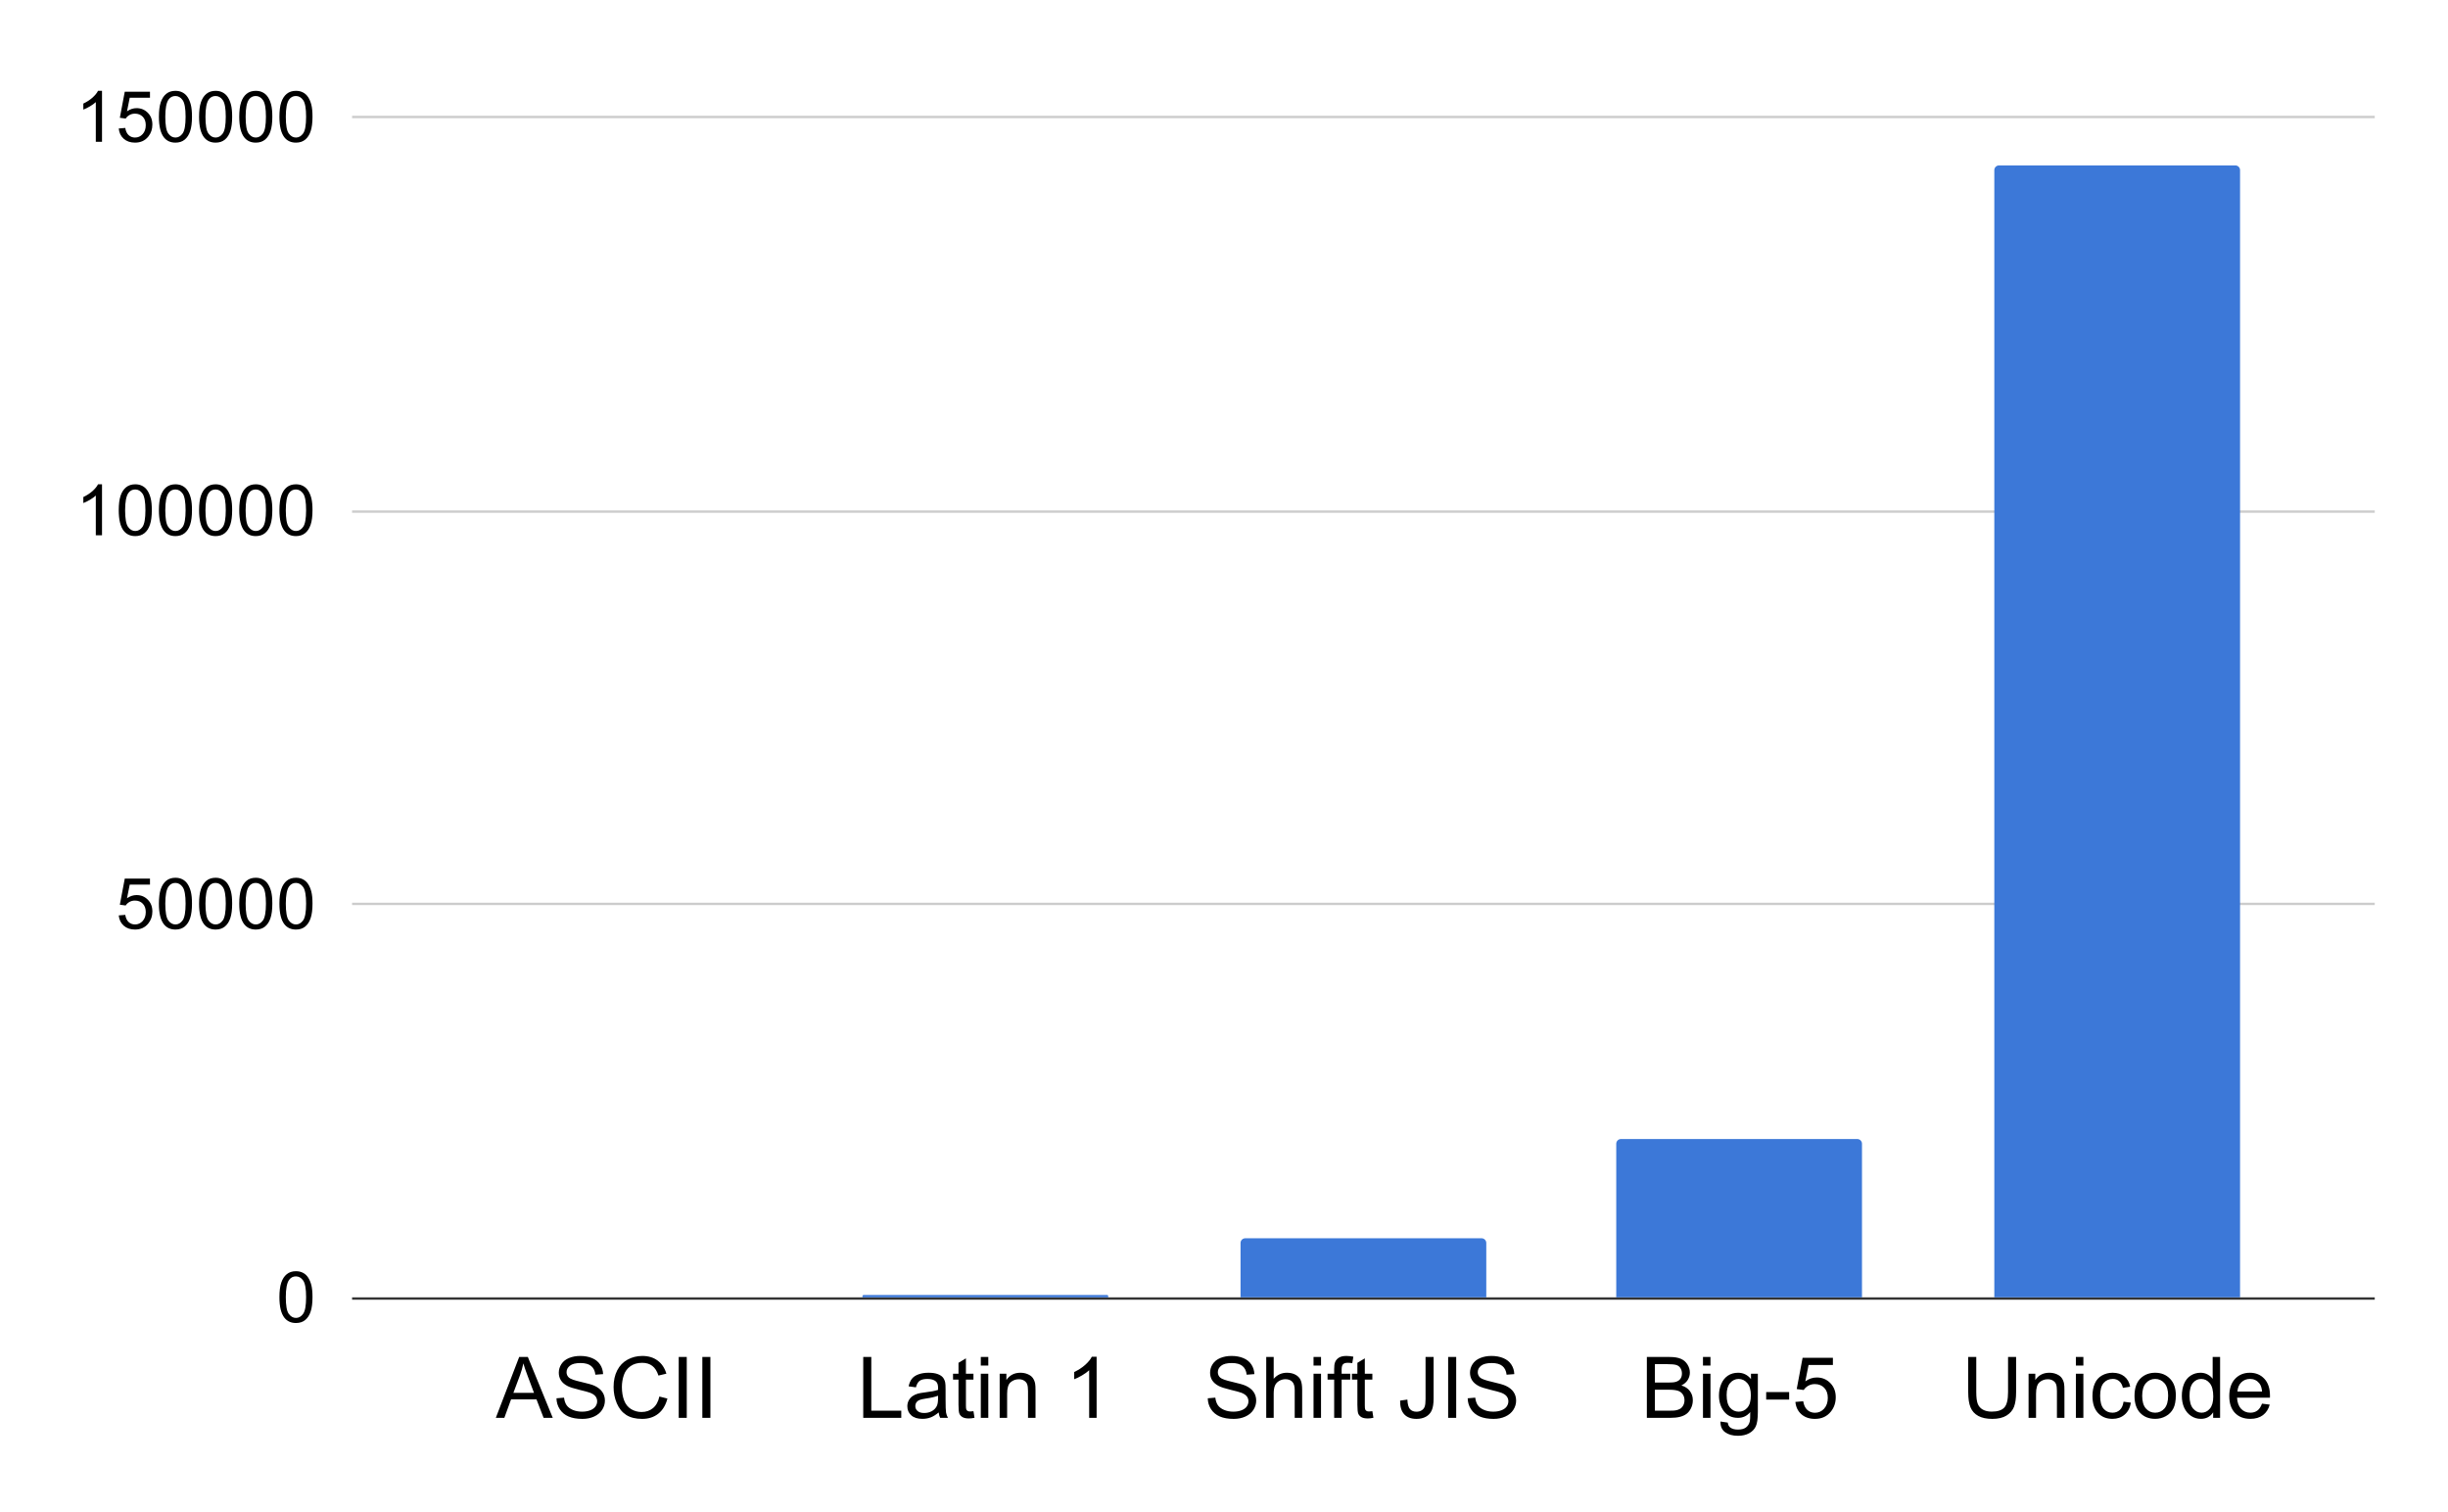 <svg version="1.1" viewBox="0.0 0.0 1036.0 640.0" fill="none" stroke="none" stroke-linecap="square" stroke-miterlimit="10" width="1036" height="640" xmlns:xlink="http://www.w3.org/1999/xlink" xmlns="http://www.w3.org/2000/svg"><path fill="#ffffff" d="M0 0L1036.0 0L1036.0 640.0L0 640.0L0 0Z" fill-rule="nonzero"/><path stroke="#333333" stroke-width="1.0" stroke-linecap="butt" d="M149.5 549.5L1004.5 549.5" fill-rule="nonzero"/><path stroke="#cccccc" stroke-width="1.0" stroke-linecap="butt" d="M149.5 382.5L1004.5 382.5" fill-rule="nonzero"/><path stroke="#cccccc" stroke-width="1.0" stroke-linecap="butt" d="M149.5 216.5L1004.5 216.5" fill-rule="nonzero"/><path stroke="#cccccc" stroke-width="1.0" stroke-linecap="butt" d="M149.5 49.5L1004.5 49.5" fill-rule="nonzero"/><clipPath id="id_0"><path d="M149.0 49.5L1004.0 49.5L1004.0 549.0L149.0 549.0L149.0 49.5Z" clip-rule="nonzero"/></clipPath><path stroke="#000000" stroke-width="0.0" stroke-linecap="butt" stroke-opacity="0.0" clip-path="url(#id_0)" d="M309.0 549.0L205.0 549.0L205.0 549.0C205.0 549.0 205.0 549.0 205.0 549.0L309.0 549.0C309.0 549.0 309.0 549.0 309.0 549.0Z" fill-rule="nonzero"/><path fill="#3c78d8" clip-path="url(#id_0)" d="M309.0 549.0L205.0 549.0L205.0 549.0C205.0 549.0 205.0 549.0 205.0 549.0L309.0 549.0C309.0 549.0 309.0 549.0 309.0 549.0Z" fill-rule="nonzero"/><path stroke="#000000" stroke-width="0.0" stroke-linecap="butt" stroke-opacity="0.0" clip-path="url(#id_0)" d="M469.0 549.0L365.0 549.0L365.0 548.5C365.0 548.224 365.224 548.0 365.5 548.0L468.5 548.0C468.776 548.0 469.0 548.224 469.0 548.5Z" fill-rule="nonzero"/><path fill="#3c78d8" clip-path="url(#id_0)" d="M469.0 549.0L365.0 549.0L365.0 548.5C365.0 548.224 365.224 548.0 365.5 548.0L468.5 548.0C468.776 548.0 469.0 548.224 469.0 548.5Z" fill-rule="nonzero"/><path stroke="#000000" stroke-width="0.0" stroke-linecap="butt" stroke-opacity="0.0" clip-path="url(#id_0)" d="M629.0 549.0L525.0 549.0L525.0 526.0C525.0 524.895 525.895 524.0 527.0 524.0L627.0 524.0C628.105 524.0 629.0 524.895 629.0 526.0Z" fill-rule="nonzero"/><path fill="#3c78d8" clip-path="url(#id_0)" d="M629.0 549.0L525.0 549.0L525.0 526.0C525.0 524.895 525.895 524.0 527.0 524.0L627.0 524.0C628.105 524.0 629.0 524.895 629.0 526.0Z" fill-rule="nonzero"/><path stroke="#000000" stroke-width="0.0" stroke-linecap="butt" stroke-opacity="0.0" clip-path="url(#id_0)" d="M788.0 549.0L684.0 549.0L684.0 484.0C684.0 482.895 684.895 482.0 686.0 482.0L786.0 482.0C787.105 482.0 788.0 482.895 788.0 484.0Z" fill-rule="nonzero"/><path fill="#3c78d8" clip-path="url(#id_0)" d="M788.0 549.0L684.0 549.0L684.0 484.0C684.0 482.895 684.895 482.0 686.0 482.0L786.0 482.0C787.105 482.0 788.0 482.895 788.0 484.0Z" fill-rule="nonzero"/><path stroke="#000000" stroke-width="0.0" stroke-linecap="butt" stroke-opacity="0.0" clip-path="url(#id_0)" d="M948.0 549.0L844.0 549.0L844.0 72.0C844.0 70.895 844.895 70.0 846.0 70.0L946.0 70.0C947.105 70.0 948.0 70.895 948.0 72.0Z" fill-rule="nonzero"/><path fill="#3c78d8" clip-path="url(#id_0)" d="M948.0 549.0L844.0 549.0L844.0 72.0C844.0 70.895 844.895 70.0 846.0 70.0L946.0 70.0C947.105 70.0 948.0 70.895 948.0 72.0Z" fill-rule="nonzero"/><path fill="#000000" d="M118.25 548.906Q118.25 545.094 119.031 542.781Q119.812 540.453 121.359 539.203Q122.906 537.938 125.25 537.938Q126.969 537.938 128.266 538.641Q129.578 539.328 130.422 540.641Q131.281 541.953 131.766 543.844Q132.25 545.719 132.25 548.906Q132.25 552.688 131.469 555.016Q130.703 557.328 129.156 558.594Q127.609 559.859 125.25 559.859Q122.141 559.859 120.375 557.641Q118.25 554.953 118.25 548.906ZM120.953 548.906Q120.953 554.203 122.188 555.953Q123.438 557.703 125.25 557.703Q127.062 557.703 128.297 555.953Q129.547 554.188 129.547 548.906Q129.547 543.609 128.297 541.875Q127.062 540.125 125.219 540.125Q123.406 540.125 122.312 541.656Q120.953 543.625 120.953 548.906Z" fill-rule="nonzero"/><path fill="#000000" d="M50.25 387.375L53.016 387.141Q53.328 389.156 54.438 390.188Q55.562 391.203 57.141 391.203Q59.047 391.203 60.359 389.766Q61.688 388.328 61.688 385.953Q61.688 383.703 60.422 382.406Q59.156 381.094 57.094 381.094Q55.828 381.094 54.797 381.672Q53.781 382.25 53.188 383.172L50.719 382.844L52.797 371.812L63.469 371.812L63.469 374.344L54.906 374.344L53.75 380.109Q55.688 378.766 57.797 378.766Q60.609 378.766 62.547 380.719Q64.484 382.656 64.484 385.719Q64.484 388.641 62.781 390.766Q60.719 393.359 57.141 393.359Q54.219 393.359 52.359 391.719Q50.516 390.078 50.25 387.375ZM67.25 382.406Q67.25 378.594 68.031 376.281Q68.812 373.953 70.359 372.703Q71.906 371.438 74.25 371.438Q75.969 371.438 77.266 372.141Q78.578 372.828 79.422 374.141Q80.281 375.453 80.766 377.344Q81.25 379.219 81.25 382.406Q81.25 386.188 80.469 388.516Q79.703 390.828 78.156 392.094Q76.609 393.359 74.25 393.359Q71.141 393.359 69.375 391.141Q67.25 388.453 67.25 382.406ZM69.953 382.406Q69.953 387.703 71.188 389.453Q72.438 391.203 74.25 391.203Q76.062 391.203 77.297 389.453Q78.547 387.688 78.547 382.406Q78.547 377.109 77.297 375.375Q76.062 373.625 74.219 373.625Q72.406 373.625 71.312 375.156Q69.953 377.125 69.953 382.406ZM84.25 382.406Q84.25 378.594 85.031 376.281Q85.812 373.953 87.359 372.703Q88.906 371.438 91.25 371.438Q92.969 371.438 94.266 372.141Q95.578 372.828 96.422 374.141Q97.281 375.453 97.766 377.344Q98.25 379.219 98.25 382.406Q98.25 386.188 97.469 388.516Q96.703 390.828 95.156 392.094Q93.609 393.359 91.25 393.359Q88.141 393.359 86.375 391.141Q84.25 388.453 84.25 382.406ZM86.953 382.406Q86.953 387.703 88.188 389.453Q89.438 391.203 91.25 391.203Q93.062 391.203 94.297 389.453Q95.547 387.688 95.547 382.406Q95.547 377.109 94.297 375.375Q93.062 373.625 91.219 373.625Q89.406 373.625 88.312 375.156Q86.953 377.125 86.953 382.406ZM101.25 382.406Q101.25 378.594 102.031 376.281Q102.812 373.953 104.359 372.703Q105.906 371.438 108.25 371.438Q109.969 371.438 111.266 372.141Q112.578 372.828 113.422 374.141Q114.281 375.453 114.766 377.344Q115.25 379.219 115.25 382.406Q115.25 386.188 114.469 388.516Q113.703 390.828 112.156 392.094Q110.609 393.359 108.25 393.359Q105.141 393.359 103.375 391.141Q101.25 388.453 101.25 382.406ZM103.953 382.406Q103.953 387.703 105.188 389.453Q106.438 391.203 108.25 391.203Q110.062 391.203 111.297 389.453Q112.547 387.688 112.547 382.406Q112.547 377.109 111.297 375.375Q110.062 373.625 108.219 373.625Q106.406 373.625 105.312 375.156Q103.953 377.125 103.953 382.406ZM118.25 382.406Q118.25 378.594 119.031 376.281Q119.812 373.953 121.359 372.703Q122.906 371.438 125.25 371.438Q126.969 371.438 128.266 372.141Q129.578 372.828 130.422 374.141Q131.281 375.453 131.766 377.344Q132.25 379.219 132.25 382.406Q132.25 386.188 131.469 388.516Q130.703 390.828 129.156 392.094Q127.609 393.359 125.25 393.359Q122.141 393.359 120.375 391.141Q118.25 388.453 118.25 382.406ZM120.953 382.406Q120.953 387.703 122.188 389.453Q123.438 391.203 125.25 391.203Q127.062 391.203 128.297 389.453Q129.547 387.688 129.547 382.406Q129.547 377.109 128.297 375.375Q127.062 373.625 125.219 373.625Q123.406 373.625 122.312 375.156Q120.953 377.125 120.953 382.406Z" fill-rule="nonzero"/><path fill="#000000" d="M43.172 226.5L40.547 226.5L40.547 209.703Q39.594 210.609 38.047 211.516Q36.5 212.422 35.266 212.875L35.266 210.328Q37.484 209.281 39.141 207.812Q40.797 206.328 41.484 204.938L43.172 204.938L43.172 226.5ZM50.25 215.906Q50.25 212.094 51.031 209.781Q51.812 207.453 53.359 206.203Q54.906 204.938 57.25 204.938Q58.969 204.938 60.266 205.641Q61.578 206.328 62.422 207.641Q63.281 208.953 63.766 210.844Q64.25 212.719 64.25 215.906Q64.25 219.688 63.469 222.016Q62.703 224.328 61.156 225.594Q59.609 226.859 57.25 226.859Q54.141 226.859 52.375 224.641Q50.25 221.953 50.25 215.906ZM52.953 215.906Q52.953 221.203 54.188 222.953Q55.438 224.703 57.25 224.703Q59.062 224.703 60.297 222.953Q61.547 221.188 61.547 215.906Q61.547 210.609 60.297 208.875Q59.062 207.125 57.219 207.125Q55.406 207.125 54.312 208.656Q52.953 210.625 52.953 215.906ZM67.25 215.906Q67.25 212.094 68.031 209.781Q68.812 207.453 70.359 206.203Q71.906 204.938 74.25 204.938Q75.969 204.938 77.266 205.641Q78.578 206.328 79.422 207.641Q80.281 208.953 80.766 210.844Q81.25 212.719 81.25 215.906Q81.25 219.688 80.469 222.016Q79.703 224.328 78.156 225.594Q76.609 226.859 74.25 226.859Q71.141 226.859 69.375 224.641Q67.25 221.953 67.25 215.906ZM69.953 215.906Q69.953 221.203 71.188 222.953Q72.438 224.703 74.25 224.703Q76.062 224.703 77.297 222.953Q78.547 221.188 78.547 215.906Q78.547 210.609 77.297 208.875Q76.062 207.125 74.219 207.125Q72.406 207.125 71.312 208.656Q69.953 210.625 69.953 215.906ZM84.25 215.906Q84.25 212.094 85.031 209.781Q85.812 207.453 87.359 206.203Q88.906 204.938 91.25 204.938Q92.969 204.938 94.266 205.641Q95.578 206.328 96.422 207.641Q97.281 208.953 97.766 210.844Q98.25 212.719 98.25 215.906Q98.25 219.688 97.469 222.016Q96.703 224.328 95.156 225.594Q93.609 226.859 91.25 226.859Q88.141 226.859 86.375 224.641Q84.25 221.953 84.25 215.906ZM86.953 215.906Q86.953 221.203 88.188 222.953Q89.438 224.703 91.25 224.703Q93.062 224.703 94.297 222.953Q95.547 221.188 95.547 215.906Q95.547 210.609 94.297 208.875Q93.062 207.125 91.219 207.125Q89.406 207.125 88.312 208.656Q86.953 210.625 86.953 215.906ZM101.25 215.906Q101.25 212.094 102.031 209.781Q102.812 207.453 104.359 206.203Q105.906 204.938 108.25 204.938Q109.969 204.938 111.266 205.641Q112.578 206.328 113.422 207.641Q114.281 208.953 114.766 210.844Q115.25 212.719 115.25 215.906Q115.25 219.688 114.469 222.016Q113.703 224.328 112.156 225.594Q110.609 226.859 108.25 226.859Q105.141 226.859 103.375 224.641Q101.25 221.953 101.25 215.906ZM103.953 215.906Q103.953 221.203 105.188 222.953Q106.438 224.703 108.25 224.703Q110.062 224.703 111.297 222.953Q112.547 221.188 112.547 215.906Q112.547 210.609 111.297 208.875Q110.062 207.125 108.219 207.125Q106.406 207.125 105.312 208.656Q103.953 210.625 103.953 215.906ZM118.25 215.906Q118.25 212.094 119.031 209.781Q119.812 207.453 121.359 206.203Q122.906 204.938 125.25 204.938Q126.969 204.938 128.266 205.641Q129.578 206.328 130.422 207.641Q131.281 208.953 131.766 210.844Q132.25 212.719 132.25 215.906Q132.25 219.688 131.469 222.016Q130.703 224.328 129.156 225.594Q127.609 226.859 125.25 226.859Q122.141 226.859 120.375 224.641Q118.25 221.953 118.25 215.906ZM120.953 215.906Q120.953 221.203 122.188 222.953Q123.438 224.703 125.25 224.703Q127.062 224.703 128.297 222.953Q129.547 221.188 129.547 215.906Q129.547 210.609 128.297 208.875Q127.062 207.125 125.219 207.125Q123.406 207.125 122.312 208.656Q120.953 210.625 120.953 215.906Z" fill-rule="nonzero"/><path fill="#000000" d="M43.172 60.0L40.547 60.0L40.547 43.203Q39.594 44.109 38.047 45.016Q36.5 45.922 35.266 46.375L35.266 43.828Q37.484 42.781 39.141 41.312Q40.797 39.828 41.484 38.438L43.172 38.438L43.172 60.0ZM50.25 54.375L53.016 54.141Q53.328 56.156 54.438 57.188Q55.562 58.203 57.141 58.203Q59.047 58.203 60.359 56.766Q61.688 55.328 61.688 52.953Q61.688 50.703 60.422 49.406Q59.156 48.094 57.094 48.094Q55.828 48.094 54.797 48.672Q53.781 49.25 53.188 50.172L50.719 49.844L52.797 38.812L63.469 38.812L63.469 41.344L54.906 41.344L53.75 47.109Q55.688 45.766 57.797 45.766Q60.609 45.766 62.547 47.719Q64.484 49.656 64.484 52.719Q64.484 55.641 62.781 57.766Q60.719 60.359 57.141 60.359Q54.219 60.359 52.359 58.719Q50.516 57.078 50.25 54.375ZM67.25 49.406Q67.25 45.594 68.031 43.281Q68.812 40.953 70.359 39.703Q71.906 38.438 74.25 38.438Q75.969 38.438 77.266 39.141Q78.578 39.828 79.422 41.141Q80.281 42.453 80.766 44.344Q81.25 46.219 81.25 49.406Q81.25 53.188 80.469 55.516Q79.703 57.828 78.156 59.094Q76.609 60.359 74.25 60.359Q71.141 60.359 69.375 58.141Q67.25 55.453 67.25 49.406ZM69.953 49.406Q69.953 54.703 71.188 56.453Q72.438 58.203 74.25 58.203Q76.062 58.203 77.297 56.453Q78.547 54.688 78.547 49.406Q78.547 44.109 77.297 42.375Q76.062 40.625 74.219 40.625Q72.406 40.625 71.312 42.156Q69.953 44.125 69.953 49.406ZM84.25 49.406Q84.25 45.594 85.031 43.281Q85.812 40.953 87.359 39.703Q88.906 38.438 91.25 38.438Q92.969 38.438 94.266 39.141Q95.578 39.828 96.422 41.141Q97.281 42.453 97.766 44.344Q98.25 46.219 98.25 49.406Q98.25 53.188 97.469 55.516Q96.703 57.828 95.156 59.094Q93.609 60.359 91.25 60.359Q88.141 60.359 86.375 58.141Q84.25 55.453 84.25 49.406ZM86.953 49.406Q86.953 54.703 88.188 56.453Q89.438 58.203 91.25 58.203Q93.062 58.203 94.297 56.453Q95.547 54.688 95.547 49.406Q95.547 44.109 94.297 42.375Q93.062 40.625 91.219 40.625Q89.406 40.625 88.312 42.156Q86.953 44.125 86.953 49.406ZM101.25 49.406Q101.25 45.594 102.031 43.281Q102.812 40.953 104.359 39.703Q105.906 38.438 108.25 38.438Q109.969 38.438 111.266 39.141Q112.578 39.828 113.422 41.141Q114.281 42.453 114.766 44.344Q115.25 46.219 115.25 49.406Q115.25 53.188 114.469 55.516Q113.703 57.828 112.156 59.094Q110.609 60.359 108.25 60.359Q105.141 60.359 103.375 58.141Q101.25 55.453 101.25 49.406ZM103.953 49.406Q103.953 54.703 105.188 56.453Q106.438 58.203 108.25 58.203Q110.062 58.203 111.297 56.453Q112.547 54.688 112.547 49.406Q112.547 44.109 111.297 42.375Q110.062 40.625 108.219 40.625Q106.406 40.625 105.312 42.156Q103.953 44.125 103.953 49.406ZM118.25 49.406Q118.25 45.594 119.031 43.281Q119.812 40.953 121.359 39.703Q122.906 38.438 125.25 38.438Q126.969 38.438 128.266 39.141Q129.578 39.828 130.422 41.141Q131.281 42.453 131.766 44.344Q132.25 46.219 132.25 49.406Q132.25 53.188 131.469 55.516Q130.703 57.828 129.156 59.094Q127.609 60.359 125.25 60.359Q122.141 60.359 120.375 58.141Q118.25 55.453 118.25 49.406ZM120.953 49.406Q120.953 54.703 122.188 56.453Q123.438 58.203 125.25 58.203Q127.062 58.203 128.297 56.453Q129.547 54.688 129.547 49.406Q129.547 44.109 128.297 42.375Q127.062 40.625 125.219 40.625Q123.406 40.625 122.312 42.156Q120.953 44.125 120.953 49.406Z" fill-rule="nonzero"/><path fill="#000000" d="M209.827 600.0L219.718 574.234L223.389 574.234L233.936 600.0L230.061 600.0L227.046 592.188L216.28 592.188L213.436 600.0L209.827 600.0ZM217.264 589.422L225.999 589.422L223.311 582.281Q222.077 579.031 221.483 576.938Q220.983 579.422 220.093 581.859L217.264 589.422ZM235.499 591.719L238.702 591.438Q238.936 593.375 239.764 594.609Q240.608 595.844 242.358 596.609Q244.124 597.375 246.327 597.375Q248.264 597.375 249.764 596.797Q251.264 596.219 251.983 595.219Q252.718 594.203 252.718 593.0Q252.718 591.797 252.014 590.891Q251.311 589.984 249.702 589.359Q248.655 588.953 245.108 588.109Q241.561 587.25 240.139 586.5Q238.28 585.531 237.374 584.109Q236.483 582.672 236.483 580.891Q236.483 578.938 237.577 577.25Q238.686 575.547 240.811 574.672Q242.952 573.797 245.546 573.797Q248.405 573.797 250.593 574.719Q252.796 575.641 253.968 577.438Q255.139 579.219 255.233 581.484L251.968 581.734Q251.702 579.297 250.171 578.047Q248.655 576.797 245.686 576.797Q242.593 576.797 241.171 577.938Q239.764 579.062 239.764 580.656Q239.764 582.047 240.764 582.953Q241.749 583.844 245.905 584.781Q250.061 585.719 251.608 586.422Q253.858 587.469 254.921 589.062Q255.999 590.641 255.999 592.719Q255.999 594.781 254.827 596.609Q253.655 598.422 251.436 599.438Q249.233 600.438 246.483 600.438Q242.983 600.438 240.608 599.422Q238.249 598.406 236.905 596.359Q235.561 594.297 235.499 591.719ZM279.046 590.969L282.452 591.828Q281.374 596.031 278.593 598.234Q275.811 600.438 271.78 600.438Q267.608 600.438 264.999 598.75Q262.389 597.047 261.03 593.828Q259.671 590.609 259.671 586.922Q259.671 582.891 261.202 579.906Q262.749 576.906 265.577 575.359Q268.421 573.797 271.827 573.797Q275.702 573.797 278.327 575.766Q280.968 577.734 282.014 581.297L278.655 582.094Q277.749 579.281 276.046 578.0Q274.343 576.703 271.764 576.703Q268.796 576.703 266.796 578.141Q264.796 579.562 263.983 581.969Q263.186 584.359 263.186 586.906Q263.186 590.188 264.139 592.641Q265.093 595.094 267.108 596.312Q269.139 597.516 271.499 597.516Q274.358 597.516 276.343 595.875Q278.343 594.219 279.046 590.969ZM287.233 600.0L287.233 574.234L290.639 574.234L290.639 600.0L287.233 600.0ZM297.233 600.0L297.233 574.234L300.639 574.234L300.639 600.0L297.233 600.0Z" fill-rule="nonzero"/><path fill="#000000" d="M365.328 600.0L365.328 574.234L368.734 574.234L368.734 596.953L381.421 596.953L381.421 600.0L365.328 600.0ZM397.249 597.703Q395.484 599.188 393.859 599.812Q392.234 600.422 390.374 600.422Q387.296 600.422 385.64 598.922Q383.984 597.422 383.984 595.078Q383.984 593.703 384.609 592.578Q385.234 591.438 386.249 590.75Q387.265 590.062 388.531 589.719Q389.453 589.469 391.343 589.234Q395.171 588.781 396.984 588.156Q396.999 587.5 396.999 587.328Q396.999 585.391 396.093 584.594Q394.89 583.531 392.499 583.531Q390.265 583.531 389.203 584.312Q388.14 585.094 387.624 587.078L384.531 586.656Q384.953 584.672 385.921 583.453Q386.89 582.234 388.718 581.578Q390.546 580.906 392.953 580.906Q395.343 580.906 396.828 581.469Q398.328 582.031 399.031 582.891Q399.734 583.734 400.015 585.047Q400.171 585.844 400.171 587.953L400.171 592.172Q400.171 596.594 400.374 597.766Q400.578 598.922 401.187 600.0L397.874 600.0Q397.39 599.016 397.249 597.703ZM396.984 590.625Q395.249 591.328 391.812 591.828Q389.859 592.109 389.046 592.469Q388.249 592.812 387.796 593.484Q387.359 594.156 387.359 594.984Q387.359 596.25 388.312 597.094Q389.281 597.938 391.124 597.938Q392.953 597.938 394.374 597.141Q395.796 596.344 396.468 594.953Q396.984 593.875 396.984 591.797L396.984 590.625ZM411.968 597.172L412.421 599.969Q411.093 600.25 410.031 600.25Q408.312 600.25 407.359 599.703Q406.421 599.156 406.031 598.266Q405.64 597.375 405.64 594.531L405.64 583.797L403.328 583.797L403.328 581.328L405.64 581.328L405.64 576.703L408.781 574.812L408.781 581.328L411.968 581.328L411.968 583.797L408.781 583.797L408.781 594.703Q408.781 596.062 408.953 596.453Q409.124 596.828 409.499 597.062Q409.874 597.297 410.578 597.297Q411.109 597.297 411.968 597.172ZM415.078 577.875L415.078 574.234L418.249 574.234L418.249 577.875L415.078 577.875ZM415.078 600.0L415.078 581.328L418.249 581.328L418.249 600.0L415.078 600.0ZM423.062 600.0L423.062 581.328L425.906 581.328L425.906 583.984Q427.968 580.906 431.843 580.906Q433.531 580.906 434.953 581.516Q436.374 582.125 437.078 583.109Q437.781 584.094 438.062 585.438Q438.234 586.328 438.234 588.516L438.234 600.0L435.062 600.0L435.062 588.641Q435.062 586.703 434.687 585.75Q434.328 584.797 433.39 584.234Q432.453 583.656 431.187 583.656Q429.156 583.656 427.687 584.938Q426.218 586.219 426.218 589.797L426.218 600.0L423.062 600.0ZM464.093 600.0L460.937 600.0L460.937 579.844Q459.796 580.922 457.937 582.016Q456.078 583.109 454.609 583.656L454.609 580.594Q457.265 579.344 459.249 577.578Q461.234 575.797 462.062 574.125L464.093 574.125L464.093 600.0Z" fill-rule="nonzero"/><path fill="#000000" d="M511.125 591.719L514.328 591.438Q514.562 593.375 515.391 594.609Q516.234 595.844 517.984 596.609Q519.75 597.375 521.953 597.375Q523.891 597.375 525.391 596.797Q526.891 596.219 527.609 595.219Q528.344 594.203 528.344 593.0Q528.344 591.797 527.641 590.891Q526.938 589.984 525.328 589.359Q524.281 588.953 520.734 588.109Q517.188 587.25 515.766 586.5Q513.906 585.531 513.0 584.109Q512.109 582.672 512.109 580.891Q512.109 578.938 513.203 577.25Q514.312 575.547 516.438 574.672Q518.578 573.797 521.172 573.797Q524.031 573.797 526.219 574.719Q528.422 575.641 529.594 577.438Q530.766 579.219 530.859 581.484L527.594 581.734Q527.328 579.297 525.797 578.047Q524.281 576.797 521.312 576.797Q518.219 576.797 516.797 577.938Q515.391 579.062 515.391 580.656Q515.391 582.047 516.391 582.953Q517.375 583.844 521.531 584.781Q525.688 585.719 527.234 586.422Q529.484 587.469 530.547 589.062Q531.625 590.641 531.625 592.719Q531.625 594.781 530.453 596.609Q529.281 598.422 527.062 599.438Q524.859 600.438 522.109 600.438Q518.609 600.438 516.234 599.422Q513.875 598.406 512.531 596.359Q511.188 594.297 511.125 591.719ZM535.875 600.0L535.875 574.234L539.031 574.234L539.031 583.469Q541.25 580.906 544.625 580.906Q546.703 580.906 548.234 581.734Q549.766 582.547 550.422 583.984Q551.078 585.422 551.078 588.172L551.078 600.0L547.922 600.0L547.922 588.172Q547.922 585.797 546.891 584.719Q545.859 583.641 543.984 583.641Q542.578 583.641 541.328 584.375Q540.094 585.094 539.562 586.344Q539.031 587.594 539.031 589.781L539.031 600.0L535.875 600.0ZM555.891 577.875L555.891 574.234L559.062 574.234L559.062 577.875L555.891 577.875ZM555.891 600.0L555.891 581.328L559.062 581.328L559.062 600.0L555.891 600.0ZM564.625 600.0L564.625 583.797L561.828 583.797L561.828 581.328L564.625 581.328L564.625 579.344Q564.625 577.469 564.969 576.547Q565.422 575.312 566.562 574.562Q567.719 573.797 569.797 573.797Q571.141 573.797 572.75 574.109L572.281 576.859Q571.297 576.688 570.406 576.688Q568.969 576.688 568.375 577.312Q567.781 577.922 567.781 579.609L567.781 581.328L571.422 581.328L571.422 583.797L567.781 583.797L567.781 600.0L564.625 600.0ZM580.781 597.172L581.234 599.969Q579.906 600.25 578.844 600.25Q577.125 600.25 576.172 599.703Q575.234 599.156 574.844 598.266Q574.453 597.375 574.453 594.531L574.453 583.797L572.141 583.797L572.141 581.328L574.453 581.328L574.453 576.703L577.594 574.812L577.594 581.328L580.781 581.328L580.781 583.797L577.594 583.797L577.594 594.703Q577.594 596.062 577.766 596.453Q577.938 596.828 578.312 597.062Q578.688 597.297 579.391 597.297Q579.922 597.297 580.781 597.172ZM592.531 592.688L595.609 592.266Q595.734 595.219 596.719 596.312Q597.703 597.391 599.453 597.391Q600.734 597.391 601.656 596.812Q602.594 596.219 602.938 595.219Q603.297 594.203 603.297 591.984L603.297 574.234L606.703 574.234L606.703 591.797Q606.703 595.031 605.922 596.812Q605.141 598.578 603.438 599.516Q601.75 600.438 599.469 600.438Q596.078 600.438 594.266 598.484Q592.469 596.531 592.531 592.688ZM612.859 600.0L612.859 574.234L616.266 574.234L616.266 600.0L612.859 600.0ZM621.125 591.719L624.328 591.438Q624.562 593.375 625.391 594.609Q626.234 595.844 627.984 596.609Q629.75 597.375 631.953 597.375Q633.891 597.375 635.391 596.797Q636.891 596.219 637.609 595.219Q638.344 594.203 638.344 593.0Q638.344 591.797 637.641 590.891Q636.938 589.984 635.328 589.359Q634.281 588.953 630.734 588.109Q627.188 587.25 625.766 586.5Q623.906 585.531 623.0 584.109Q622.109 582.672 622.109 580.891Q622.109 578.938 623.203 577.25Q624.312 575.547 626.438 574.672Q628.578 573.797 631.172 573.797Q634.031 573.797 636.219 574.719Q638.422 575.641 639.594 577.438Q640.766 579.219 640.859 581.484L637.594 581.734Q637.328 579.297 635.797 578.047Q634.281 576.797 631.312 576.797Q628.219 576.797 626.797 577.938Q625.391 579.062 625.391 580.656Q625.391 582.047 626.391 582.953Q627.375 583.844 631.531 584.781Q635.688 585.719 637.234 586.422Q639.484 587.469 640.547 589.062Q641.625 590.641 641.625 592.719Q641.625 594.781 640.453 596.609Q639.281 598.422 637.062 599.438Q634.859 600.438 632.109 600.438Q628.609 600.438 626.234 599.422Q623.875 598.406 622.531 596.359Q621.188 594.297 621.125 591.719Z" fill-rule="nonzero"/><path fill="#000000" d="M696.954 600.0L696.954 574.234L706.626 574.234Q709.579 574.234 711.36 575.016Q713.141 575.797 714.141 577.422Q715.157 579.047 715.157 580.828Q715.157 582.469 714.266 583.938Q713.376 585.391 711.563 586.281Q713.891 586.969 715.141 588.625Q716.407 590.281 716.407 592.531Q716.407 594.344 715.641 595.906Q714.876 597.453 713.751 598.297Q712.626 599.141 710.923 599.578Q709.235 600.0 706.782 600.0L696.954 600.0ZM700.36 585.062L705.938 585.062Q708.204 585.062 709.188 584.766Q710.485 584.375 711.141 583.484Q711.798 582.578 711.798 581.219Q711.798 579.938 711.188 578.969Q710.579 577.984 709.423 577.625Q708.282 577.266 705.516 577.266L700.36 577.266L700.36 585.062ZM700.36 596.953L706.782 596.953Q708.423 596.953 709.094 596.828Q710.282 596.625 711.063 596.141Q711.86 595.641 712.36 594.703Q712.876 593.766 712.876 592.531Q712.876 591.094 712.141 590.031Q711.407 588.953 710.094 588.531Q708.782 588.094 706.313 588.094L700.36 588.094L700.36 596.953ZM720.704 577.875L720.704 574.234L723.876 574.234L723.876 577.875L720.704 577.875ZM720.704 600.0L720.704 581.328L723.876 581.328L723.876 600.0L720.704 600.0ZM728.11 601.547L731.188 602.0Q731.376 603.422 732.251 604.078Q733.438 604.953 735.469 604.953Q737.673 604.953 738.86 604.078Q740.063 603.203 740.485 601.625Q740.735 600.656 740.704 597.562Q738.641 600.0 735.548 600.0Q731.688 600.0 729.579 597.219Q727.469 594.438 727.469 590.562Q727.469 587.891 728.438 585.641Q729.407 583.375 731.235 582.141Q733.079 580.906 735.563 580.906Q738.86 580.906 741.016 583.578L741.016 581.328L743.923 581.328L743.923 597.469Q743.923 601.828 743.032 603.641Q742.157 605.469 740.219 606.516Q738.298 607.578 735.485 607.578Q732.157 607.578 730.094 606.078Q728.032 604.578 728.11 601.547ZM730.719 590.328Q730.719 594.0 732.173 595.688Q733.641 597.375 735.844 597.375Q738.016 597.375 739.485 595.703Q740.969 594.016 740.969 590.438Q740.969 587.016 739.454 585.281Q737.938 583.531 735.782 583.531Q733.673 583.531 732.188 585.25Q730.719 586.953 730.719 590.328ZM747.454 592.266L747.454 589.078L757.173 589.078L757.173 592.266L747.454 592.266ZM759.813 593.25L763.126 592.969Q763.501 595.391 764.844 596.625Q766.188 597.844 768.094 597.844Q770.376 597.844 771.954 596.125Q773.532 594.391 773.532 591.547Q773.532 588.844 772.016 587.281Q770.501 585.703 768.032 585.703Q766.501 585.703 765.266 586.406Q764.048 587.094 763.344 588.203L760.376 587.812L762.86 574.578L775.688 574.578L775.688 577.609L765.391 577.609L764.016 584.531Q766.329 582.906 768.876 582.906Q772.251 582.906 774.563 585.25Q776.891 587.594 776.891 591.266Q776.891 594.766 774.86 597.312Q772.376 600.438 768.094 600.438Q764.579 600.438 762.344 598.469Q760.126 596.5 759.813 593.25Z" fill-rule="nonzero"/><path fill="#000000" d="M849.814 574.234L853.22 574.234L853.22 589.125Q853.22 593.0 852.345 595.297Q851.47 597.578 849.173 599.016Q846.876 600.438 843.157 600.438Q839.532 600.438 837.22 599.188Q834.923 597.938 833.939 595.578Q832.954 593.219 832.954 589.125L832.954 574.234L836.361 574.234L836.361 589.094Q836.361 592.453 836.986 594.047Q837.611 595.641 839.126 596.5Q840.657 597.359 842.861 597.359Q846.611 597.359 848.204 595.656Q849.814 593.953 849.814 589.094L849.814 574.234ZM858.501 600.0L858.501 581.328L861.345 581.328L861.345 583.984Q863.407 580.906 867.282 580.906Q868.97 580.906 870.392 581.516Q871.814 582.125 872.517 583.109Q873.22 584.094 873.501 585.438Q873.673 586.328 873.673 588.516L873.673 600.0L870.501 600.0L870.501 588.641Q870.501 586.703 870.126 585.75Q869.767 584.797 868.829 584.234Q867.892 583.656 866.626 583.656Q864.595 583.656 863.126 584.938Q861.657 586.219 861.657 589.797L861.657 600.0L858.501 600.0ZM878.517 577.875L878.517 574.234L881.689 574.234L881.689 577.875L878.517 577.875ZM878.517 600.0L878.517 581.328L881.689 581.328L881.689 600.0L878.517 600.0ZM898.689 593.156L901.798 593.562Q901.282 596.781 899.173 598.609Q897.079 600.422 894.017 600.422Q890.189 600.422 887.861 597.922Q885.532 595.406 885.532 590.734Q885.532 587.719 886.532 585.453Q887.532 583.172 889.579 582.047Q891.626 580.906 894.048 580.906Q897.079 580.906 899.017 582.453Q900.954 583.984 901.501 586.812L898.423 587.297Q897.986 585.406 896.861 584.469Q895.751 583.516 894.157 583.516Q891.767 583.516 890.267 585.234Q888.782 586.938 888.782 590.641Q888.782 594.406 890.22 596.109Q891.673 597.812 893.986 597.812Q895.845 597.812 897.095 596.672Q898.345 595.531 898.689 593.156ZM903.329 590.672Q903.329 585.484 906.204 582.984Q908.611 580.906 912.079 580.906Q915.923 580.906 918.361 583.438Q920.814 585.953 920.814 590.406Q920.814 594.0 919.736 596.078Q918.657 598.141 916.579 599.281Q914.517 600.422 912.079 600.422Q908.157 600.422 905.736 597.906Q903.329 595.391 903.329 590.672ZM906.579 590.672Q906.579 594.25 908.142 596.031Q909.704 597.812 912.079 597.812Q914.439 597.812 916.001 596.031Q917.564 594.234 917.564 590.562Q917.564 587.094 915.986 585.312Q914.407 583.531 912.079 583.531Q909.704 583.531 908.142 585.312Q906.579 587.078 906.579 590.672ZM936.611 600.0L936.611 597.641Q934.829 600.422 931.392 600.422Q929.157 600.422 927.282 599.188Q925.407 597.953 924.376 595.75Q923.361 593.547 923.361 590.688Q923.361 587.891 924.282 585.609Q925.22 583.328 927.079 582.125Q928.954 580.906 931.251 580.906Q932.939 580.906 934.251 581.625Q935.579 582.328 936.407 583.469L936.407 574.234L939.548 574.234L939.548 600.0L936.611 600.0ZM926.611 590.688Q926.611 594.266 928.111 596.047Q929.626 597.812 931.689 597.812Q933.767 597.812 935.204 596.125Q936.657 594.422 936.657 590.953Q936.657 587.109 935.173 585.328Q933.704 583.531 931.548 583.531Q929.439 583.531 928.017 585.25Q926.611 586.969 926.611 590.688ZM957.282 593.984L960.548 594.391Q959.782 597.25 957.689 598.844Q955.595 600.422 952.345 600.422Q948.251 600.422 945.845 597.906Q943.439 595.375 943.439 590.828Q943.439 586.109 945.861 583.516Q948.298 580.906 952.157 580.906Q955.907 580.906 958.282 583.453Q960.657 586.0 960.657 590.625Q960.657 590.906 960.642 591.469L946.72 591.469Q946.892 594.547 948.454 596.188Q950.017 597.812 952.361 597.812Q954.095 597.812 955.329 596.906Q956.564 595.984 957.282 593.984ZM946.892 588.875L957.314 588.875Q957.111 586.516 956.126 585.344Q954.611 583.516 952.204 583.516Q950.017 583.516 948.532 584.969Q947.048 586.422 946.892 588.875Z" fill-rule="nonzero"/></svg>